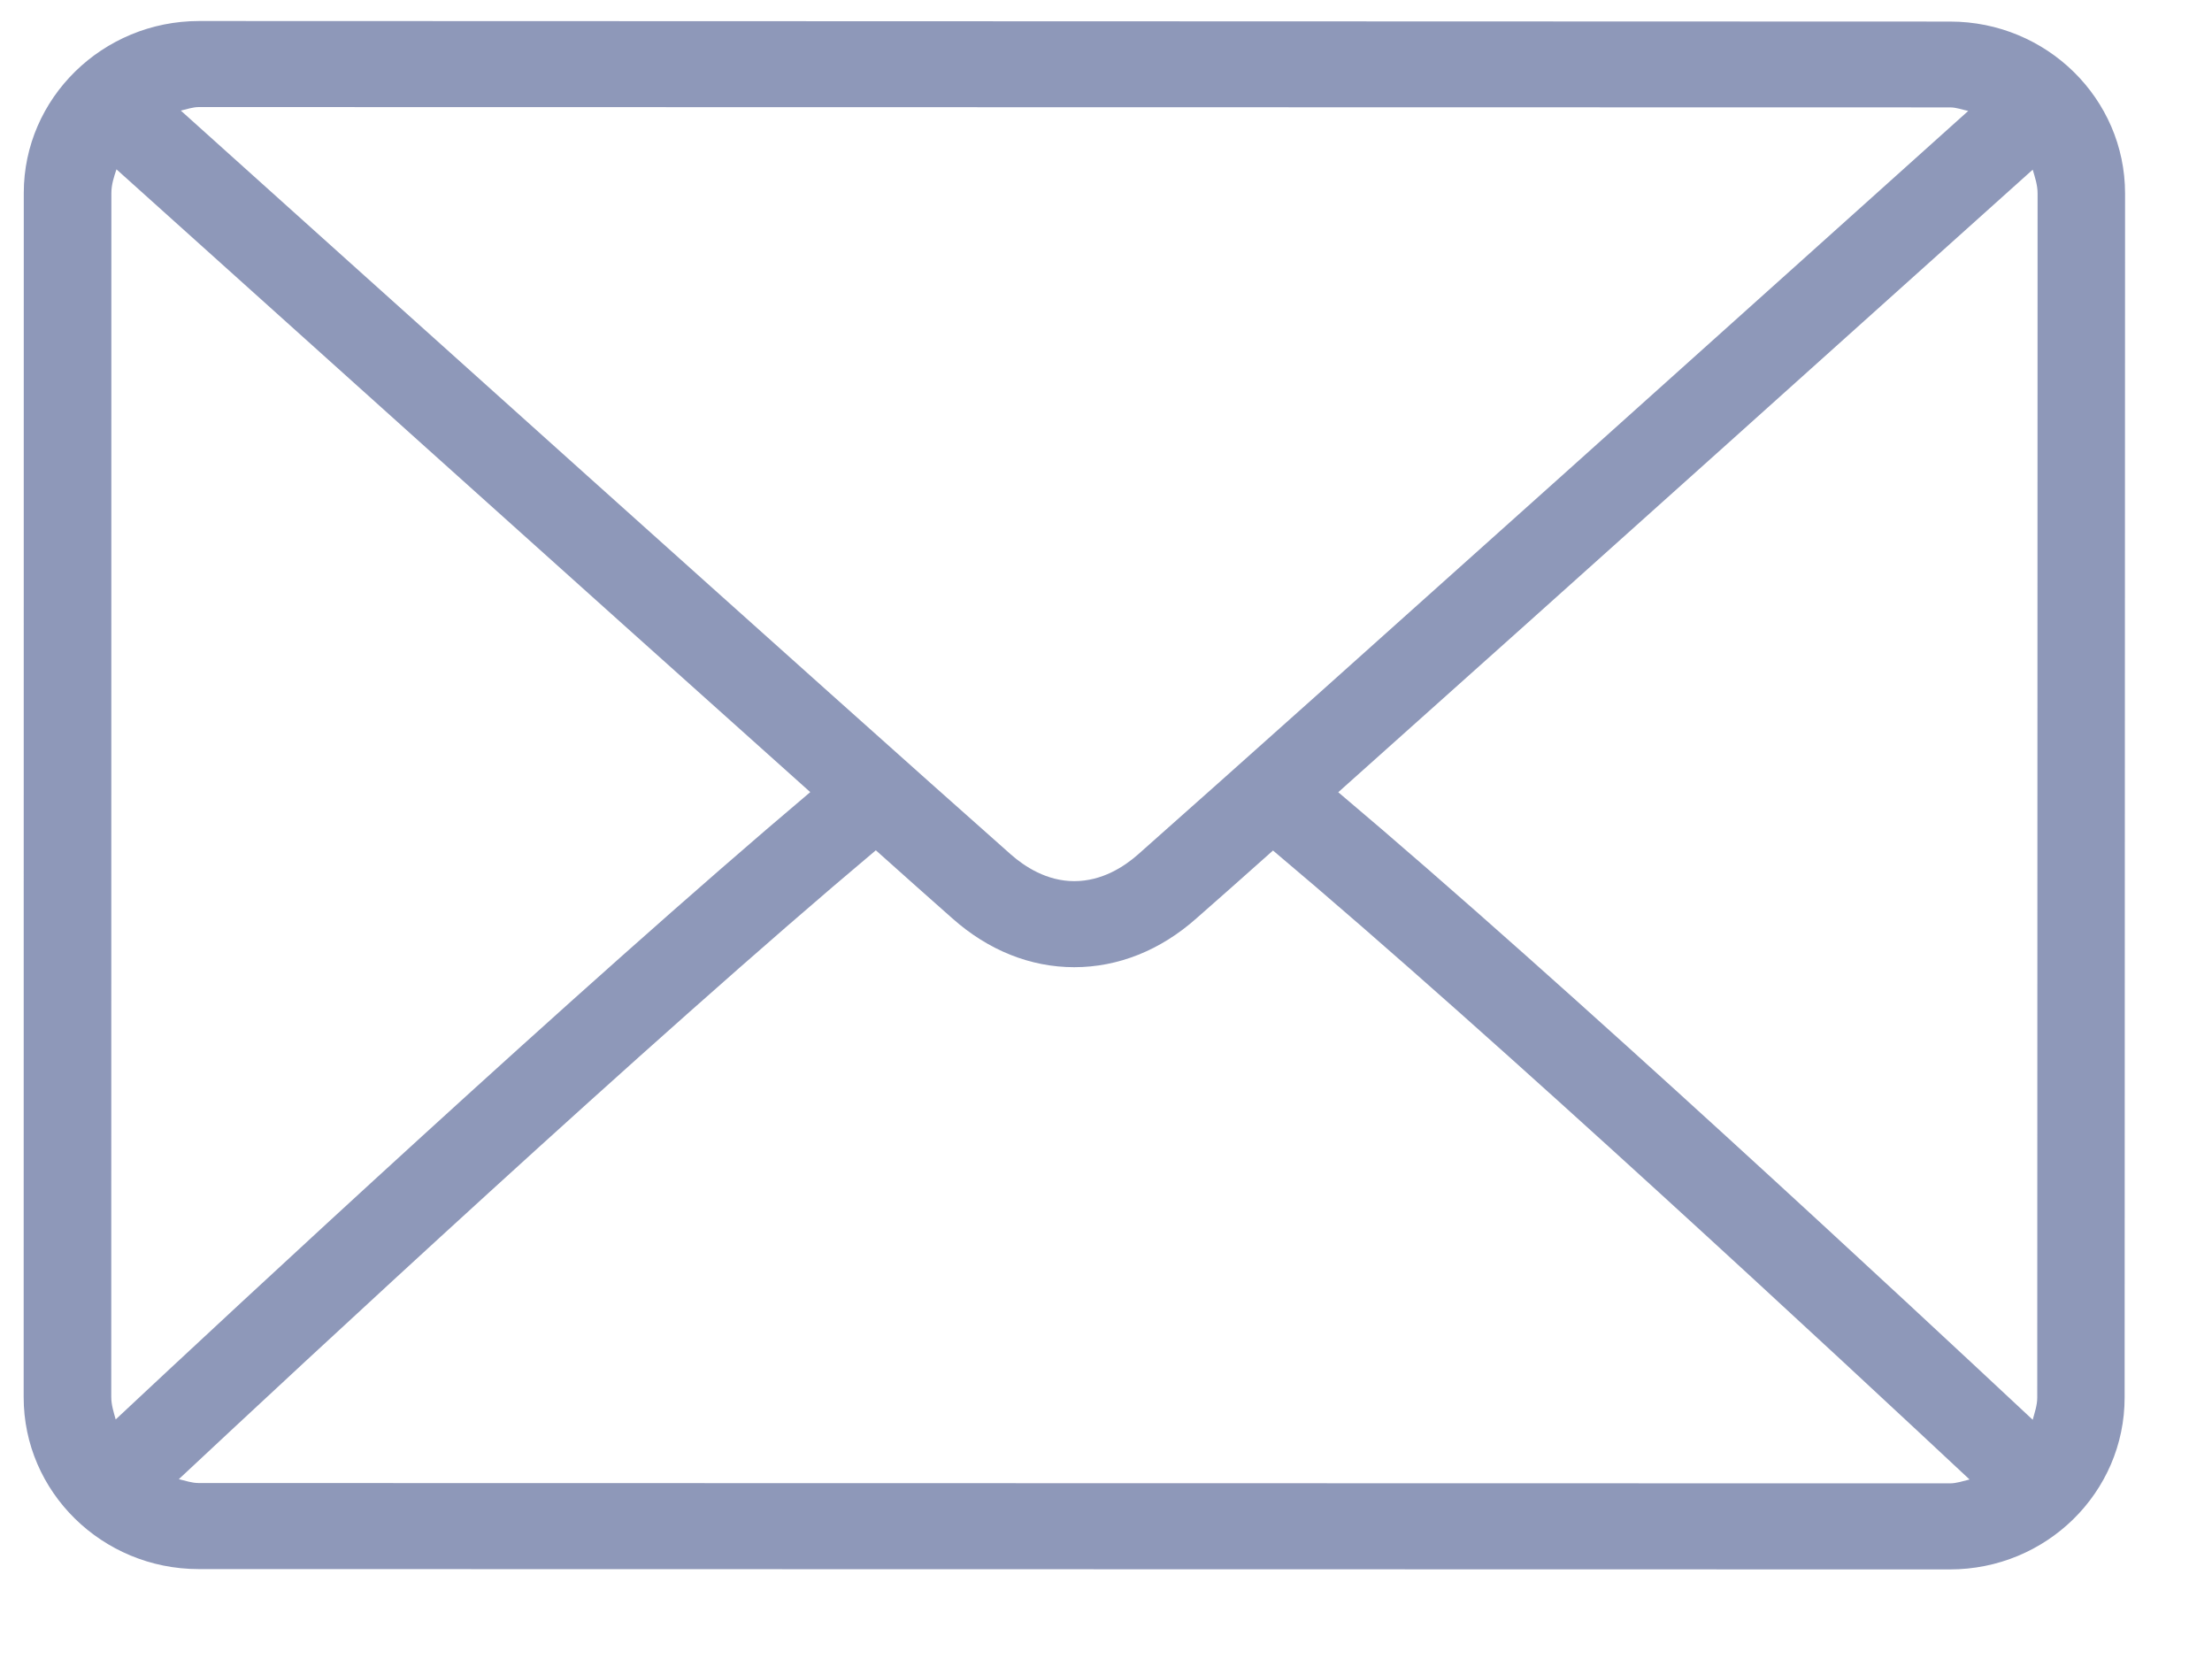 <?xml version="1.0" encoding="UTF-8"?>
<svg width="20px" height="15px" viewBox="0 0 20 15" version="1.1" xmlns="http://www.w3.org/2000/svg" xmlns:xlink="http://www.w3.org/1999/xlink">
    <!-- Generator: Sketch 51.3 (57544) - http://www.bohemiancoding.com/sketch -->
    <title>Fill 1266</title>
    <desc>Created with Sketch.</desc>
    <defs></defs>
    <g id="Page-4" stroke="none" stroke-width="1" fill="none" fill-rule="evenodd">
        <g id="IEUK-Student-Final-04-06-2020" transform="translate(-797, -299)" fill="#8E98B9">
            <g id="Group-1302" transform="translate(52, 227)">
                <path d="M763.42,84.636 C763.42,84.708 763.396,84.772 763.379,84.837 C762.32,83.847 759.15,80.892 757.1,79.163 C759.158,77.326 762.329,74.477 763.379,73.534 C763.399,73.603 763.423,73.672 763.423,73.749 L763.42,84.636 Z M762.628,85.412 L746.797,85.409 C746.734,85.409 746.677,85.388 746.617,85.374 C747.71,84.351 750.903,81.38 752.919,79.688 C753.181,79.922 753.419,80.135 753.61,80.303 C753.936,80.593 754.317,80.745 754.713,80.745 C755.109,80.745 755.492,80.593 755.818,80.303 C756.007,80.137 756.248,79.924 756.51,79.69 C758.522,81.382 761.714,84.354 762.808,85.377 C762.747,85.391 762.692,85.412 762.628,85.412 Z M746.006,84.631 L746.007,73.746 C746.007,73.669 746.03,73.6 746.053,73.531 C747.101,74.474 750.271,77.324 752.326,79.162 C750.278,80.89 747.104,83.843 746.046,84.834 C746.028,84.769 746.006,84.703 746.006,84.631 Z M746.799,72.968 L762.632,72.971 C762.69,72.971 762.741,72.992 762.796,73.003 C761.424,74.235 756.878,78.32 755.288,79.727 C755.164,79.836 754.964,79.967 754.713,79.967 C754.465,79.967 754.265,79.836 754.139,79.725 C752.549,78.318 748.005,74.232 746.635,73 C746.688,72.988 746.742,72.968 746.799,72.968 Z M762.632,72.195 L746.801,72.19 C745.927,72.19 745.215,72.888 745.215,73.744 L745.214,84.631 C745.212,85.489 745.924,86.187 746.796,86.187 L762.628,86.19 C763.502,86.191 764.21,85.494 764.21,84.636 L764.214,73.749 C764.214,72.892 763.505,72.195 762.632,72.195 Z" id="Fill-1266"></path>
            </g>
        </g>
    </g>
</svg>